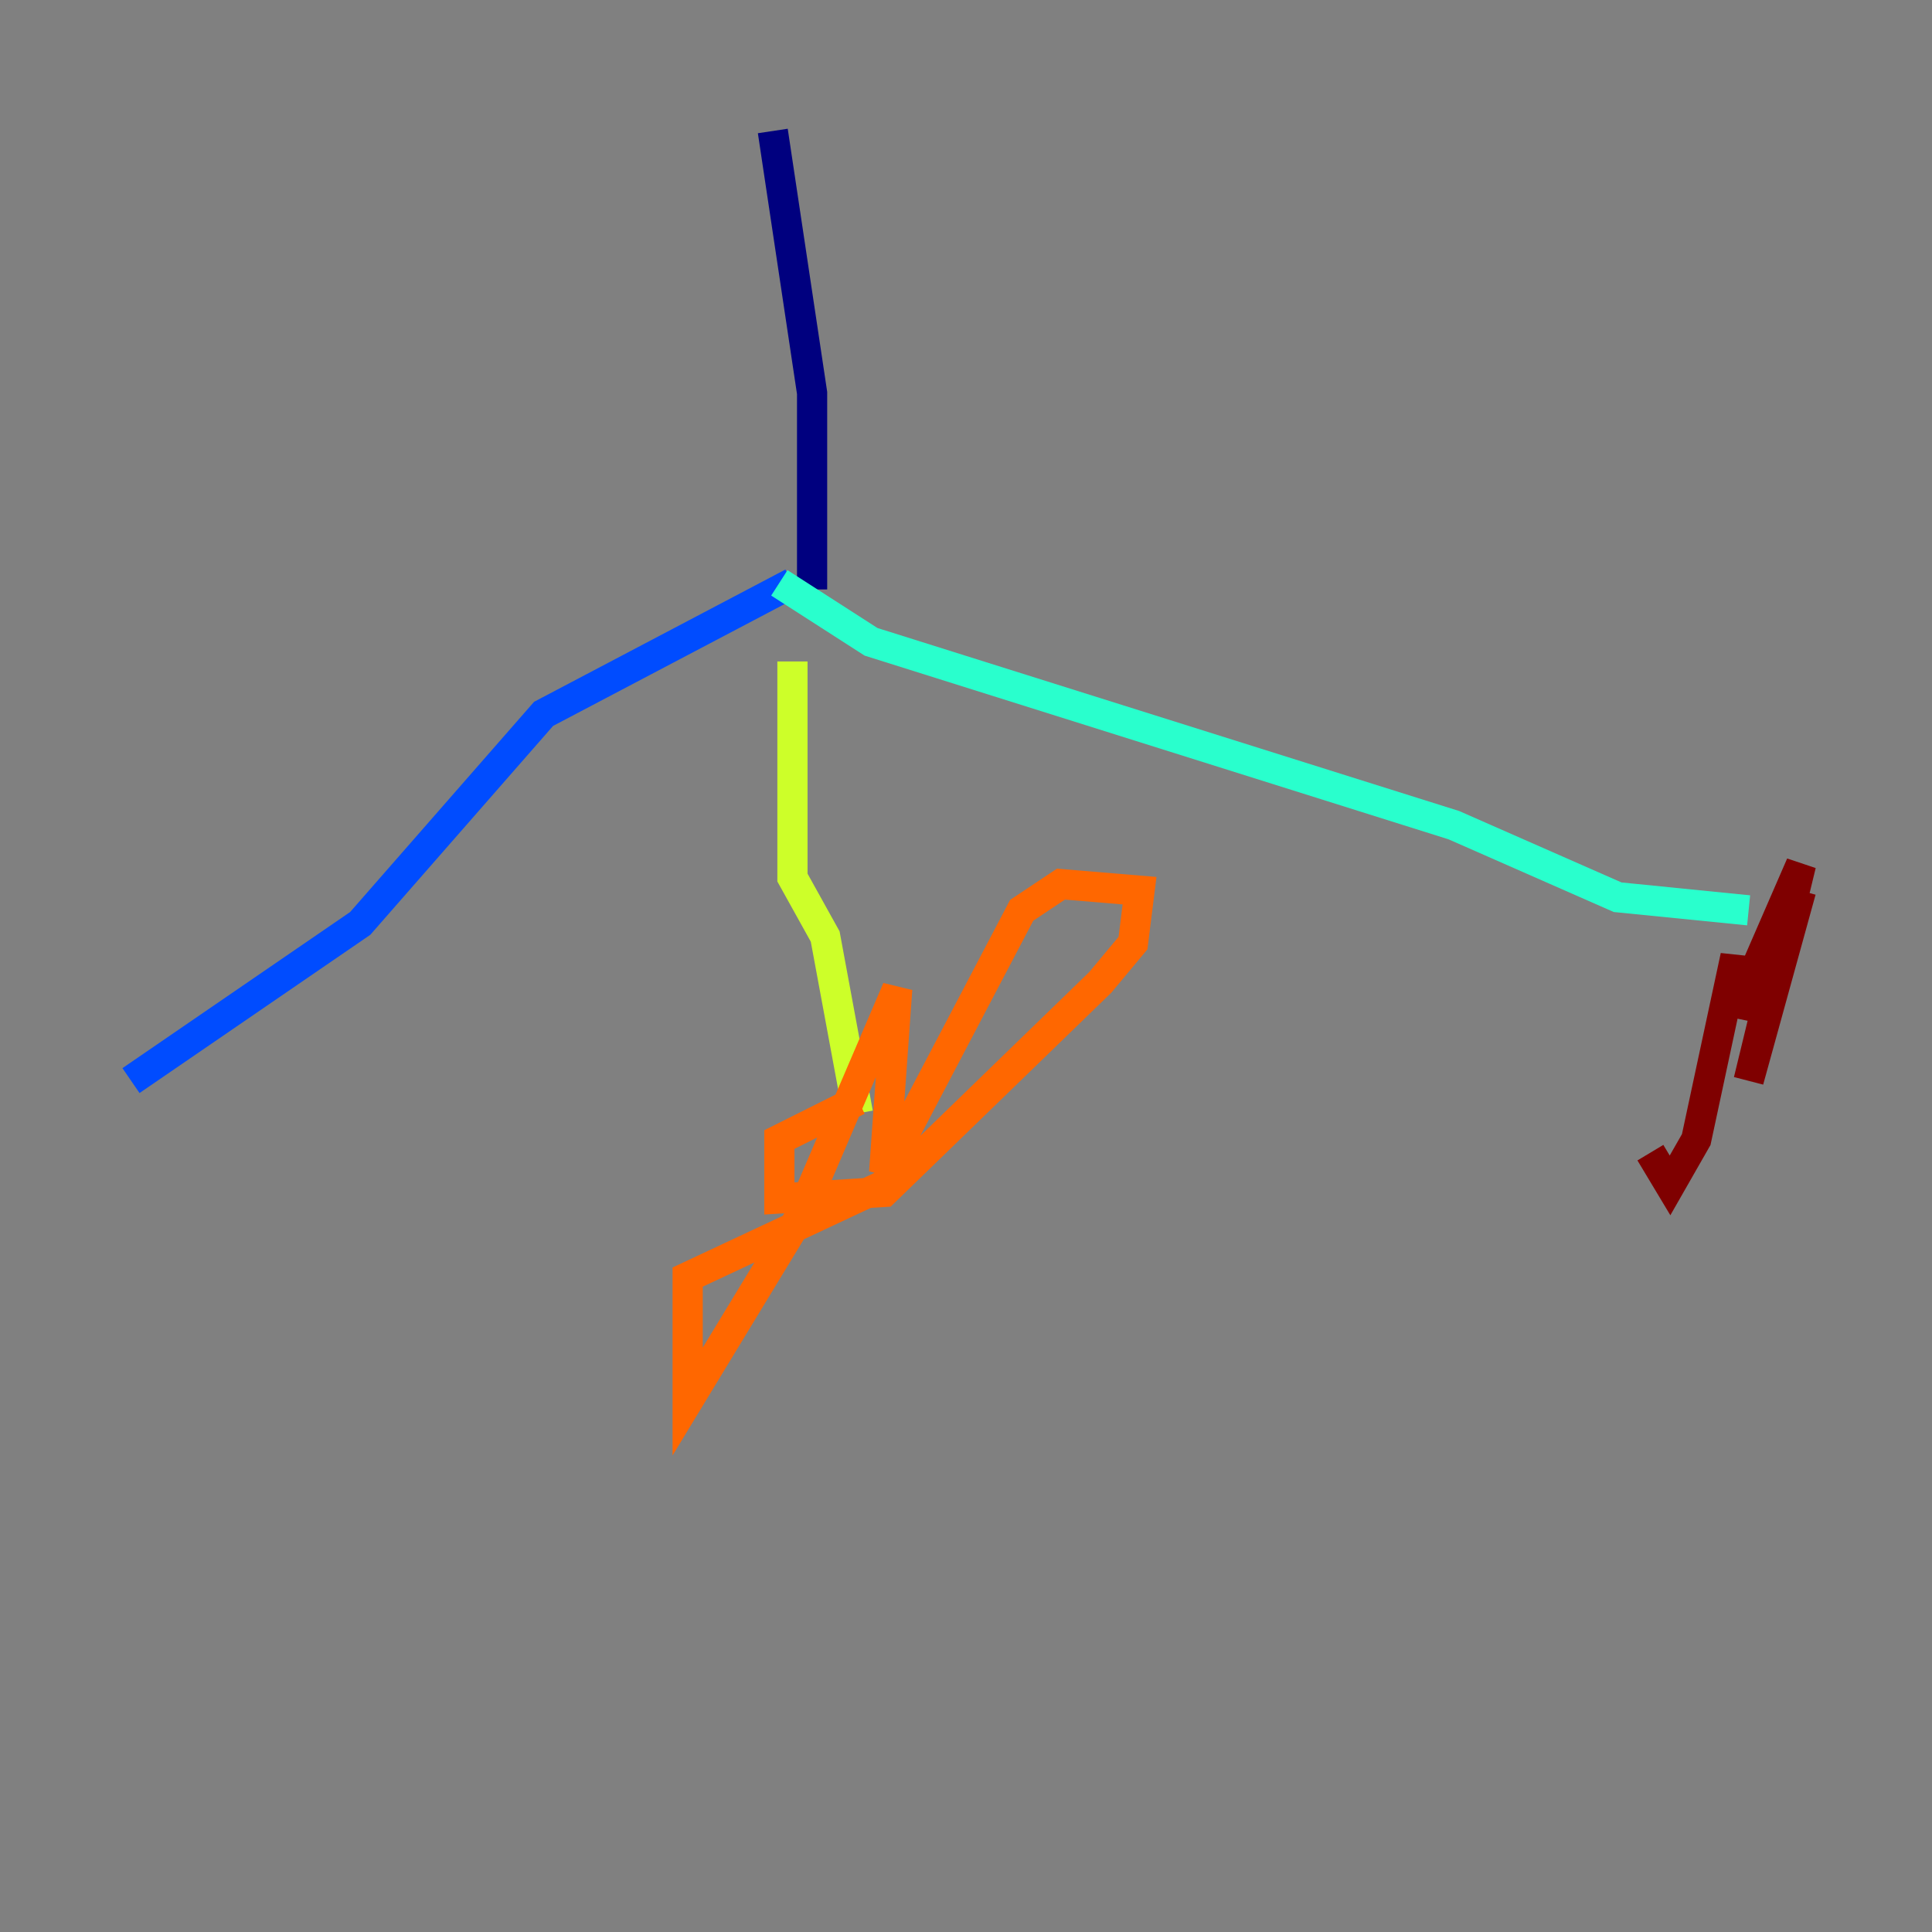 <?xml version="1.0" encoding="utf-8" ?>
<svg baseProfile="tiny" height="128" version="1.2" viewBox="0,0,128,128" width="128" xmlns="http://www.w3.org/2000/svg" xmlns:ev="http://www.w3.org/2001/xml-events" xmlns:xlink="http://www.w3.org/1999/xlink"><rect x="0" y="0" width="128" height="128" fill="#808080" stroke="none"/><defs /><polyline fill="none" points="51.2,8.678 53.803,26.034 53.803,39.051" stroke="#00007f" stroke-width="2" /><polyline fill="none" points="52.502,38.617 36.014,47.295 23.864,61.18 8.678,71.593" stroke="#004cff" stroke-width="2" /><polyline fill="none" points="51.634,38.617 57.709,42.522 96.325,54.671 107.173,59.444 115.851,60.312" stroke="#29ffcd" stroke-width="2" /><polyline fill="none" points="52.502,43.824 52.502,58.142 54.671,62.047 56.841,73.763" stroke="#cdff29" stroke-width="2" /><polyline fill="none" points="56.841,72.895 51.634,75.498 51.634,79.403 58.576,78.969 72.895,65.085 75.064,62.481 75.498,59.01 70.291,58.576 67.688,60.312 58.576,77.668 59.444,65.519 52.936,80.705 45.559,92.854 45.559,84.61 59.444,78.102" stroke="#ff6700" stroke-width="2" /><polyline fill="none" points="119.322,59.01 115.851,71.593 119.322,57.275 114.983,67.254 114.983,63.349 112.38,75.498 110.644,78.536 109.342,76.366" stroke="#7f0000" stroke-width="2" /></svg>
